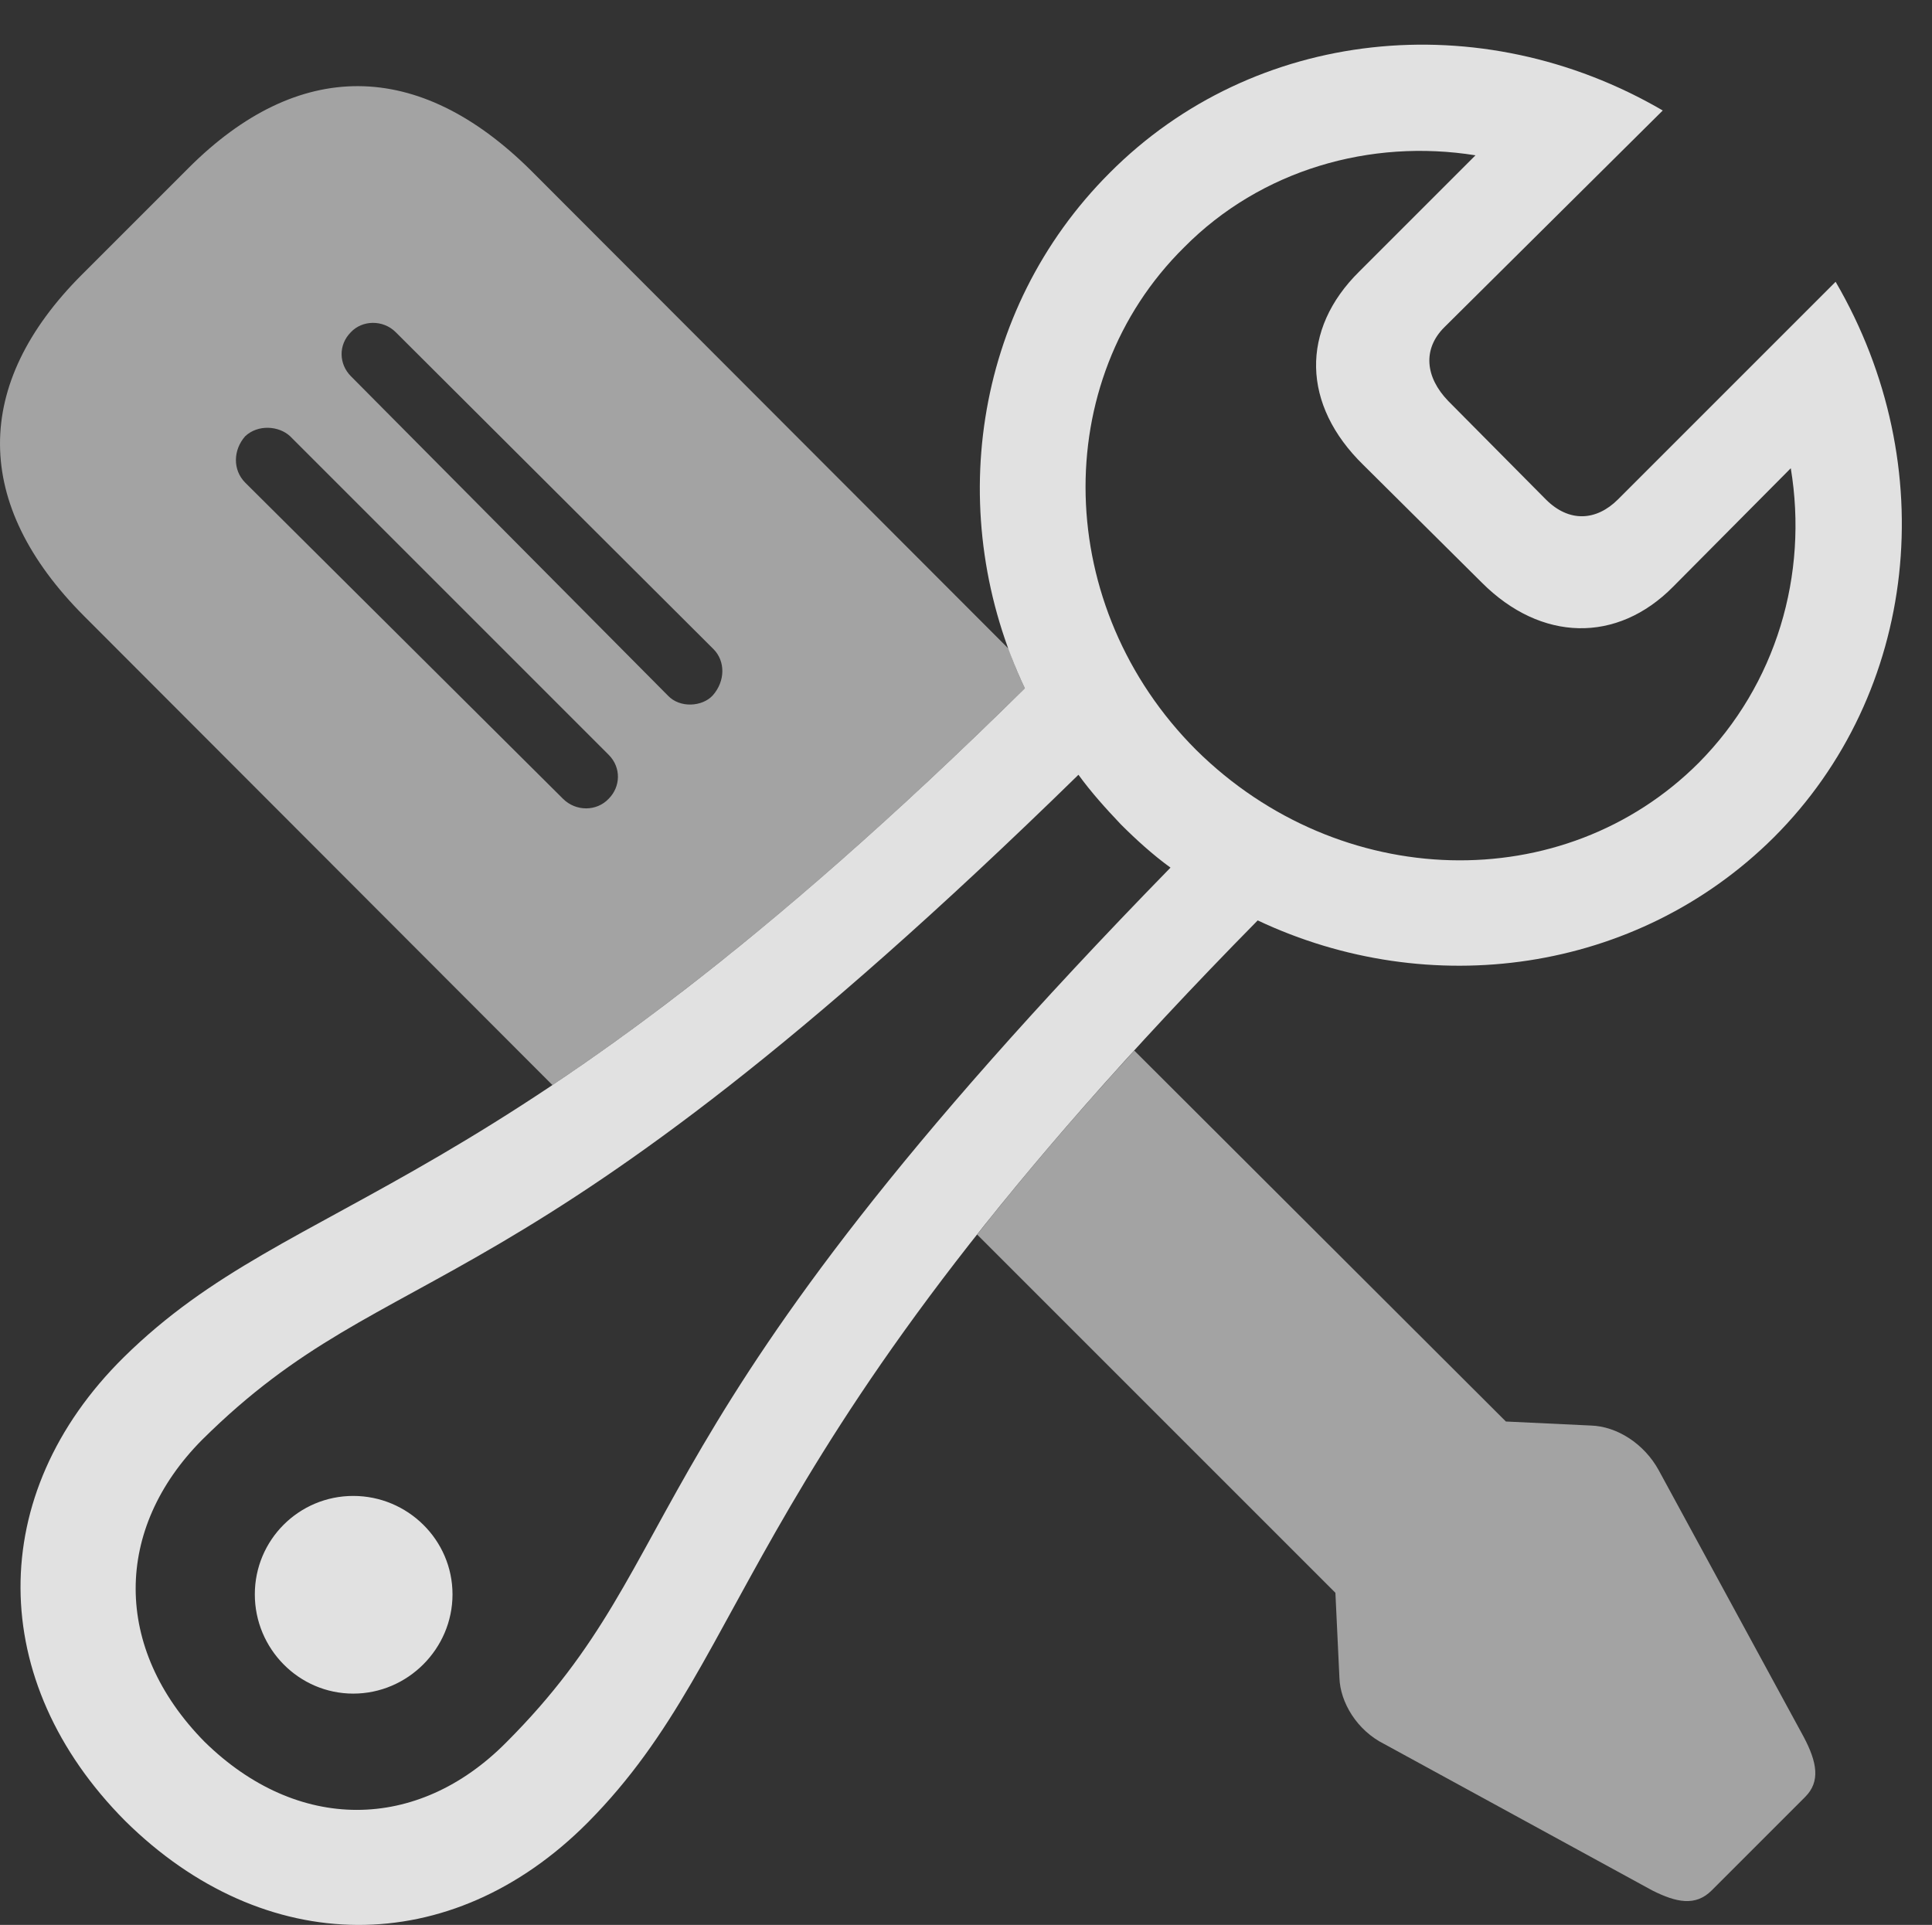 <?xml version="1.0" encoding="UTF-8"?>
<!--Generator: Apple Native CoreSVG 232.5-->
<!DOCTYPE svg
PUBLIC "-//W3C//DTD SVG 1.1//EN"
       "http://www.w3.org/Graphics/SVG/1.1/DTD/svg11.dtd">
<svg version="1.1" xmlns="http://www.w3.org/2000/svg" xmlns:xlink="http://www.w3.org/1999/xlink" width="23.572" height="23.486">
 <rect width="100%" height="100%" fill="#333333" stroke="none"/>
 <g>
  <rect height="23.486" opacity="0" width="23.572" x="0" y="0"/>
  <path d="M18.373 17.344L19.408 17.393C19.73 17.402 20.062 17.617 20.238 17.939L22.006 21.191C22.172 21.504 22.211 21.738 22.025 21.924L20.883 23.066C20.687 23.262 20.453 23.213 20.16 23.066L16.889 21.279C16.556 21.113 16.351 20.771 16.342 20.469L16.293 19.434L11.922 15.063C12.457 14.385 13.088 13.64 13.839 12.818ZM6.478 2.08L12.305 7.915C12.361 8.078 12.429 8.24 12.504 8.398C10.074 10.795 8.22 12.249 6.74 13.239L1.029 7.52C-0.338 6.152-0.338 4.688 1 3.35L2.299 2.051C3.636 0.713 5.101 0.713 6.478 2.08ZM2.992 5.322C2.845 5.488 2.836 5.732 2.992 5.889L6.869 9.746C7.025 9.902 7.279 9.902 7.426 9.746C7.572 9.6 7.582 9.365 7.426 9.209L3.539 5.322C3.402 5.195 3.148 5.176 2.992 5.322ZM4.281 4.053C4.125 4.209 4.135 4.443 4.281 4.59L8.148 8.486C8.295 8.643 8.568 8.623 8.695 8.486C8.851 8.311 8.851 8.066 8.705 7.92L4.828 4.053C4.672 3.897 4.418 3.906 4.281 4.053Z" fill="#ffffff" fill-opacity="0.55"/>
  <path d="M1.527 22.217C3.226 23.896 5.502 23.916 7.172 22.236C9.271 20.117 8.939 17.734 15.345 11.23C17.435 12.217 19.965 11.885 21.644 10.215C23.402 8.457 23.705 5.684 22.396 3.438L19.74 6.094C19.476 6.357 19.144 6.377 18.861 6.094L17.67 4.893C17.387 4.6 17.357 4.258 17.621 3.994L20.287 1.348C18.06 0.049 15.297 0.342 13.539 2.109C11.859 3.789 11.517 6.309 12.504 8.398C6.01 14.805 3.627 14.473 1.508 16.562C-0.182 18.233-0.162 20.518 1.527 22.217ZM14.594 9.15C12.855 7.412 12.787 4.658 14.447 3.018C15.385 2.07 16.722 1.69 18.002 1.895L16.586 3.311C15.863 4.023 15.883 4.941 16.635 5.674L18.08 7.109C18.802 7.832 19.73 7.852 20.414 7.158L21.849 5.713C22.064 7.012 21.674 8.35 20.726 9.307C19.076 10.957 16.342 10.879 14.594 9.15ZM2.494 21.25C1.371 20.108 1.39 18.652 2.465 17.568C4.828 15.225 6.234 16.221 13.158 9.453C13.314 9.668 13.49 9.863 13.676 10.059C13.861 10.244 14.066 10.43 14.281 10.586C7.523 17.51 8.519 18.916 6.176 21.26C5.092 22.354 3.627 22.363 2.494 21.25ZM4.31 20.664C4.974 20.664 5.521 20.117 5.521 19.453C5.521 18.789 4.974 18.252 4.31 18.252C3.646 18.252 3.109 18.789 3.109 19.453C3.109 20.117 3.646 20.664 4.31 20.664Z" fill="#ffffff" fill-opacity="0.85"/>
 </g>
</svg>
